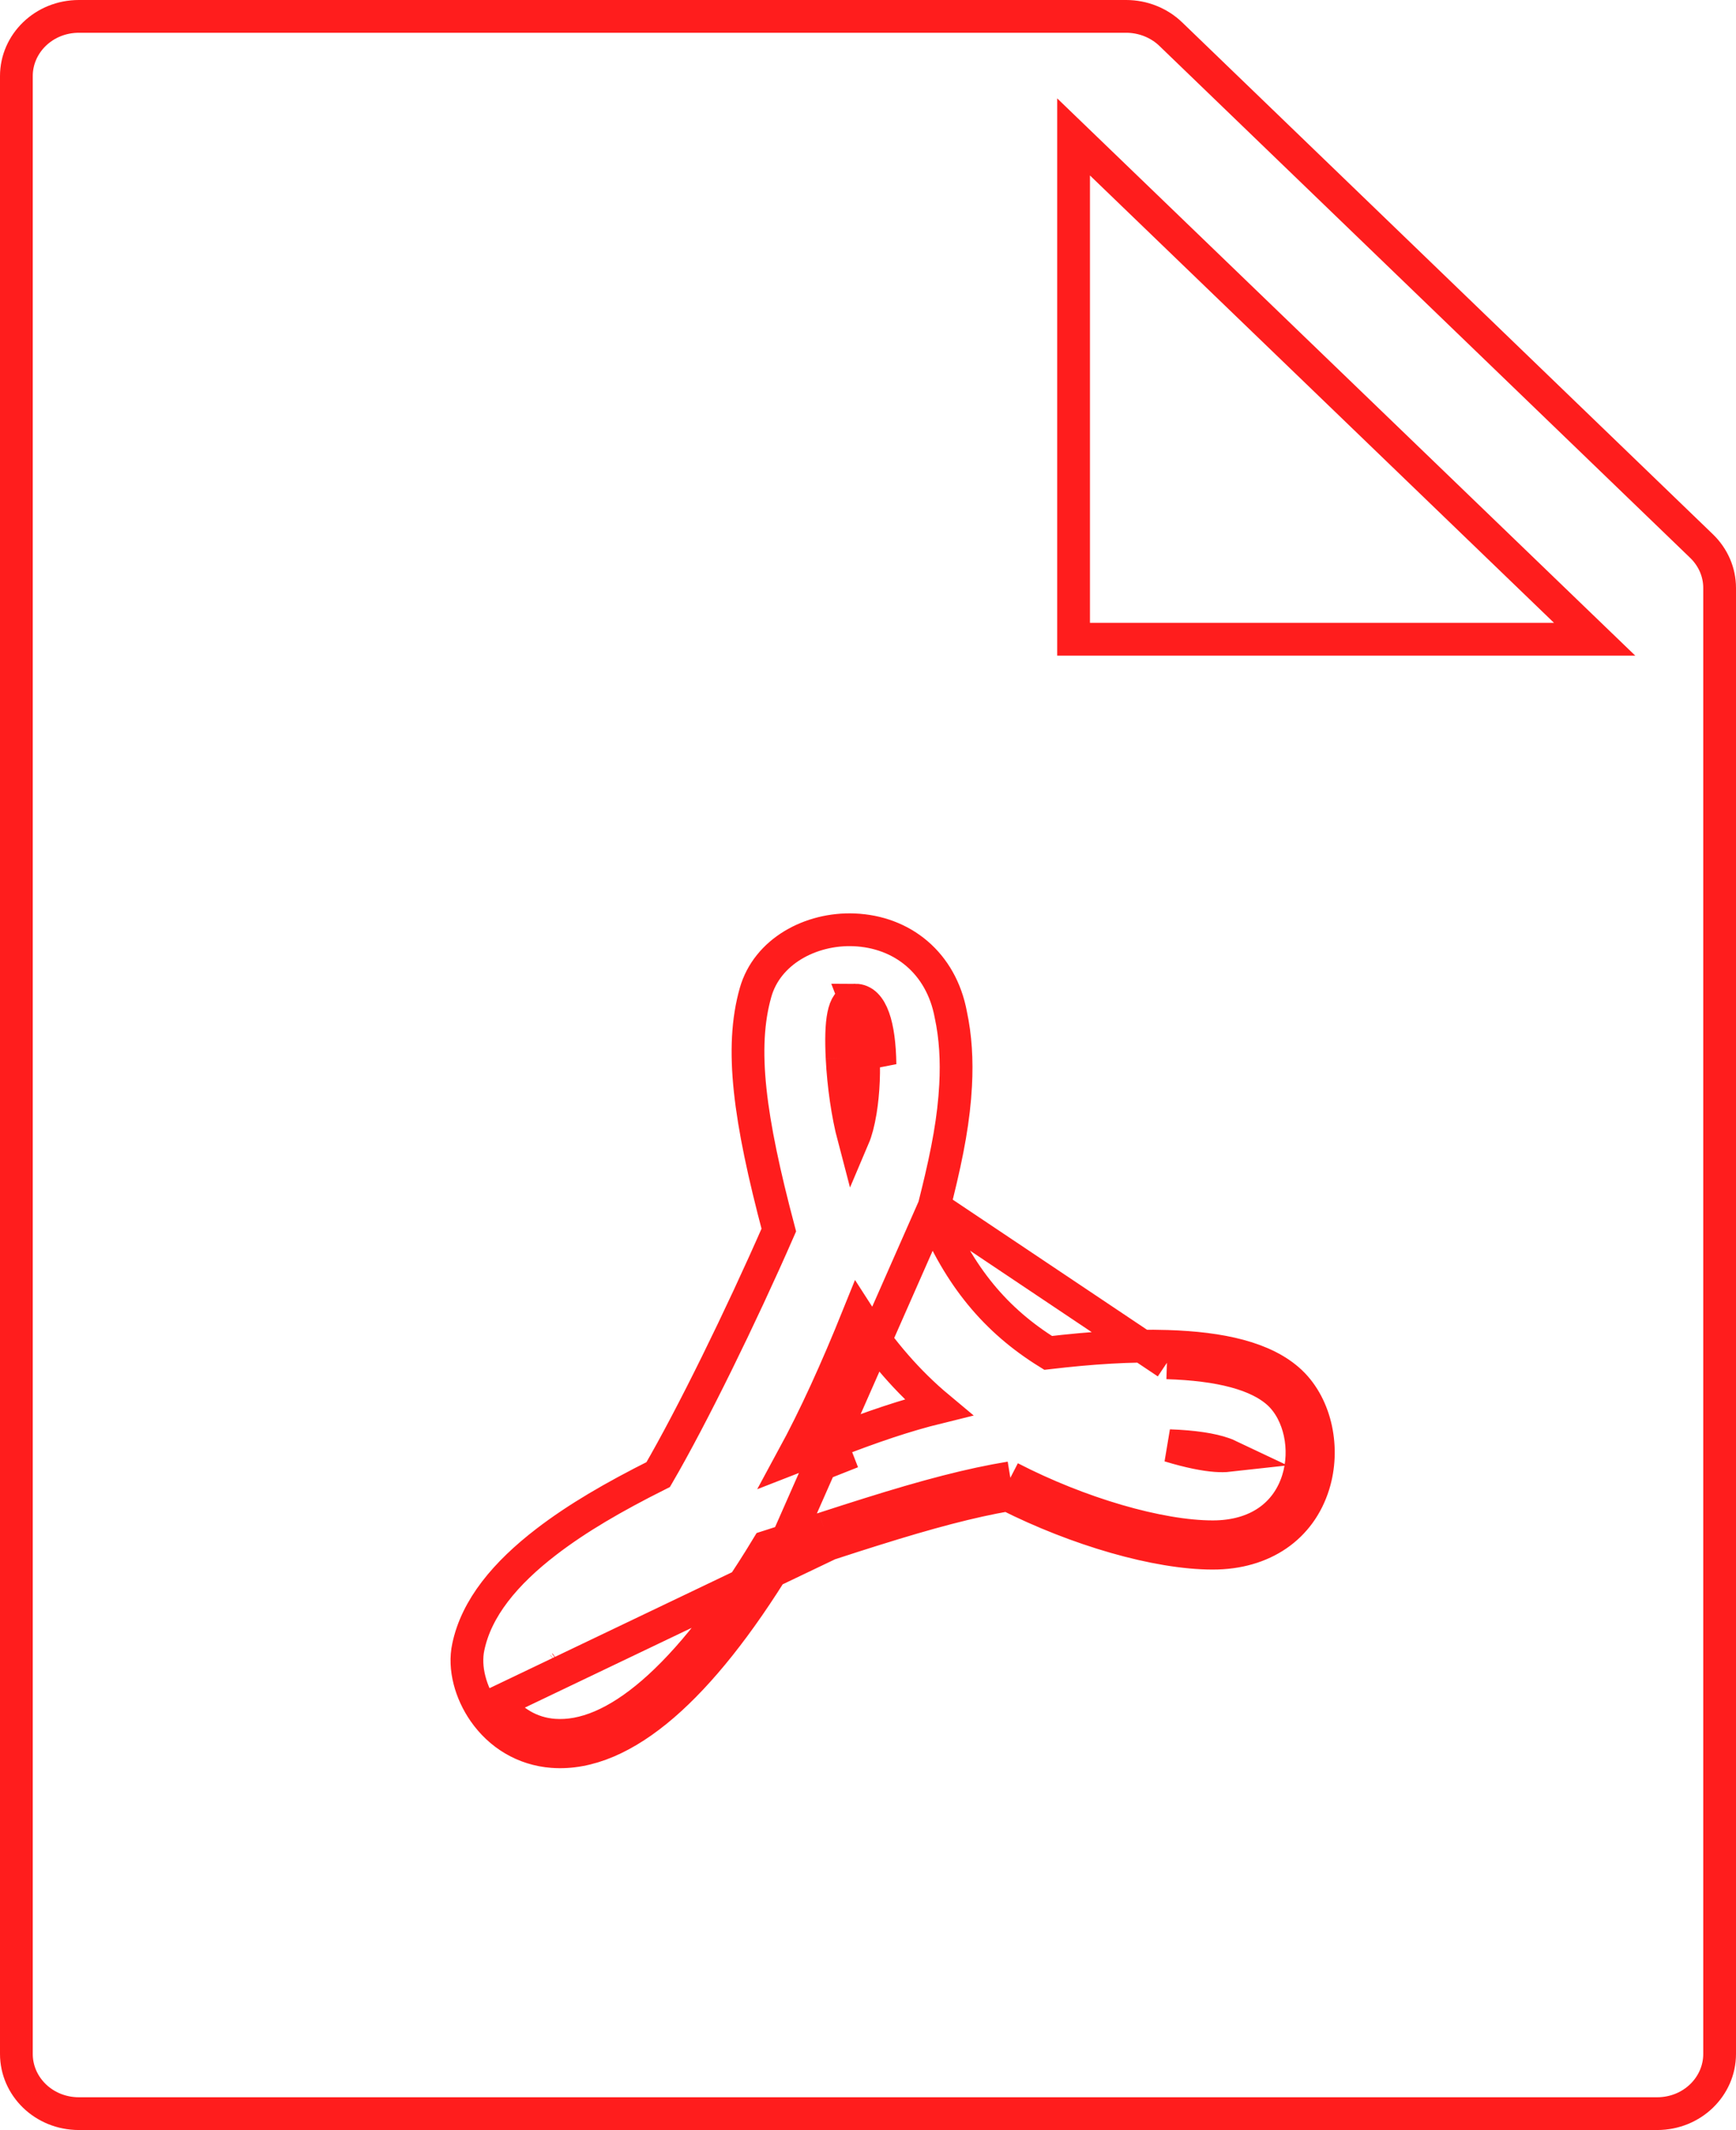 <svg width="53" height="65" viewBox="0 0 53 65" fill="none" xmlns="http://www.w3.org/2000/svg">
<path d="M28.518 36.829L28.517 36.831L28.477 36.99C29.287 38.953 30.395 40.293 32 41.285C33.324 41.13 34.513 41.051 35.642 41.087M28.518 36.829L35.626 41.587M28.518 36.829L28.611 36.453L28.612 36.452C28.939 35.123 29.121 34.129 29.175 33.117C29.216 32.354 29.173 31.637 29.028 30.962C28.734 29.384 27.545 28.433 26.072 28.375C24.75 28.323 23.42 29.034 23.066 30.289C22.587 31.978 22.872 34.124 23.777 37.537C22.617 40.188 21.124 43.23 20.095 44.998C18.722 45.686 17.623 46.327 16.687 47.044L16.687 47.044C15.423 48.013 14.545 49.072 14.297 50.26C14.159 50.9 14.371 51.654 14.78 52.24L14.78 52.24C15.259 52.926 15.992 53.384 16.873 53.45C17.968 53.531 19.108 53.023 20.253 52.035C21.373 51.069 22.547 49.602 23.76 47.62M28.518 36.829L23.76 47.62M35.642 41.087L35.626 41.587M35.642 41.087C35.642 41.087 35.642 41.087 35.642 41.087L35.626 41.587M35.642 41.087C37.261 41.138 38.617 41.428 39.406 42.176L39.409 42.178C40.191 42.93 40.439 44.221 40.103 45.304L40.103 45.304C39.7 46.603 38.572 47.397 37.027 47.397C35.32 47.397 32.88 46.684 30.766 45.618M35.626 41.587C37.233 41.637 38.418 41.929 39.063 42.539C39.686 43.138 39.916 44.222 39.626 45.156C39.295 46.22 38.381 46.897 37.027 46.897C35.387 46.897 32.953 46.184 30.846 45.097M30.766 45.618C30.82 45.609 30.874 45.599 30.927 45.591L30.846 45.097M30.766 45.618C30.716 45.593 30.666 45.567 30.617 45.542L30.846 45.097M30.766 45.618C29.63 45.815 28.363 46.15 26.69 46.675L26.689 46.675C26.285 46.801 25.876 46.933 25.31 47.117L25.155 46.641M30.846 45.097C29.634 45.296 28.302 45.645 26.54 46.198C26.133 46.325 25.722 46.457 25.155 46.641M25.155 46.641L25.31 47.117M25.155 46.641L24.259 46.933M25.31 47.117L15.19 51.954C15.589 52.526 16.19 52.897 16.91 52.951C18.728 53.087 20.963 51.28 23.43 47.201L23.53 47.169C23.749 47.099 23.982 47.023 24.259 46.933M25.31 47.117L24.415 47.408M25.31 47.117L24.415 47.408M24.259 46.933L24.415 47.408M24.259 46.933L24.415 47.408M23.76 47.62C23.957 47.557 24.169 47.488 24.414 47.408L23.76 47.62ZM17.154 50.868L17.141 50.877L17.154 50.868ZM17.154 50.868L17.141 50.877L17.154 50.868ZM17.117 50.894L17.123 50.889L17.117 50.894ZM17.117 50.894L17.11 50.898L17.117 50.894ZM25.709 32.284C25.75 33.109 25.88 34.01 26.062 34.7C26.136 34.526 26.21 34.256 26.268 33.906C26.291 33.764 26.31 33.614 26.326 33.459M25.709 32.284L26.326 33.459M25.709 32.284C25.655 31.181 25.746 30.52 26.108 30.52M25.709 32.284L26.108 30.52M26.326 33.459C26.357 33.148 26.371 32.817 26.366 32.49L26.366 32.489C26.358 31.951 26.302 31.541 26.216 31.274C26.191 31.511 26.188 31.838 26.209 32.259L26.209 32.259C26.228 32.655 26.269 33.066 26.326 33.459ZM26.108 30.52C26.615 30.52 26.848 31.303 26.866 32.482L26.108 30.52ZM51.945 16.661L51.945 16.661C52.303 17.005 52.5 17.464 52.5 17.94V62.679C52.5 63.669 51.665 64.5 50.591 64.5H2.409C1.335 64.5 0.5 63.669 0.5 62.679V2.321C0.5 1.331 1.335 0.5 2.409 0.5H34.382C34.895 0.5 35.388 0.698 35.744 1.042L51.945 16.661ZM47.444 19.507H48.684L47.791 18.647L33.623 4.994L32.776 4.178V5.354V19.007V19.507H33.276H47.444ZM26.075 31.011C26.076 31.009 26.08 31.011 26.088 31.017C26.079 31.015 26.075 31.012 26.075 31.011ZM24.208 44.484C24.885 43.237 25.533 41.811 26.205 40.144C26.905 41.235 27.737 42.187 28.648 42.947C27.644 43.194 26.637 43.535 25.369 44.028L25.369 44.028L25.369 44.028L25.343 44.038L25.175 44.105C25.023 44.164 24.801 44.252 24.559 44.347C24.444 44.392 24.326 44.438 24.208 44.484ZM25.361 44.032C25.364 44.03 25.366 44.029 25.369 44.028L25.55 44.494C25.52 44.506 25.425 44.544 25.292 44.596C25.214 44.317 25.322 44.051 25.341 44.041C25.348 44.038 25.358 44.033 25.361 44.032ZM37.361 44.36C37.414 44.378 37.461 44.397 37.501 44.416C37.303 44.438 36.993 44.427 36.532 44.332C36.288 44.282 36.011 44.212 35.7 44.117C36.445 44.143 36.995 44.231 37.361 44.36L37.361 44.36Z" stroke="#FF1D1D"/>
</svg>
